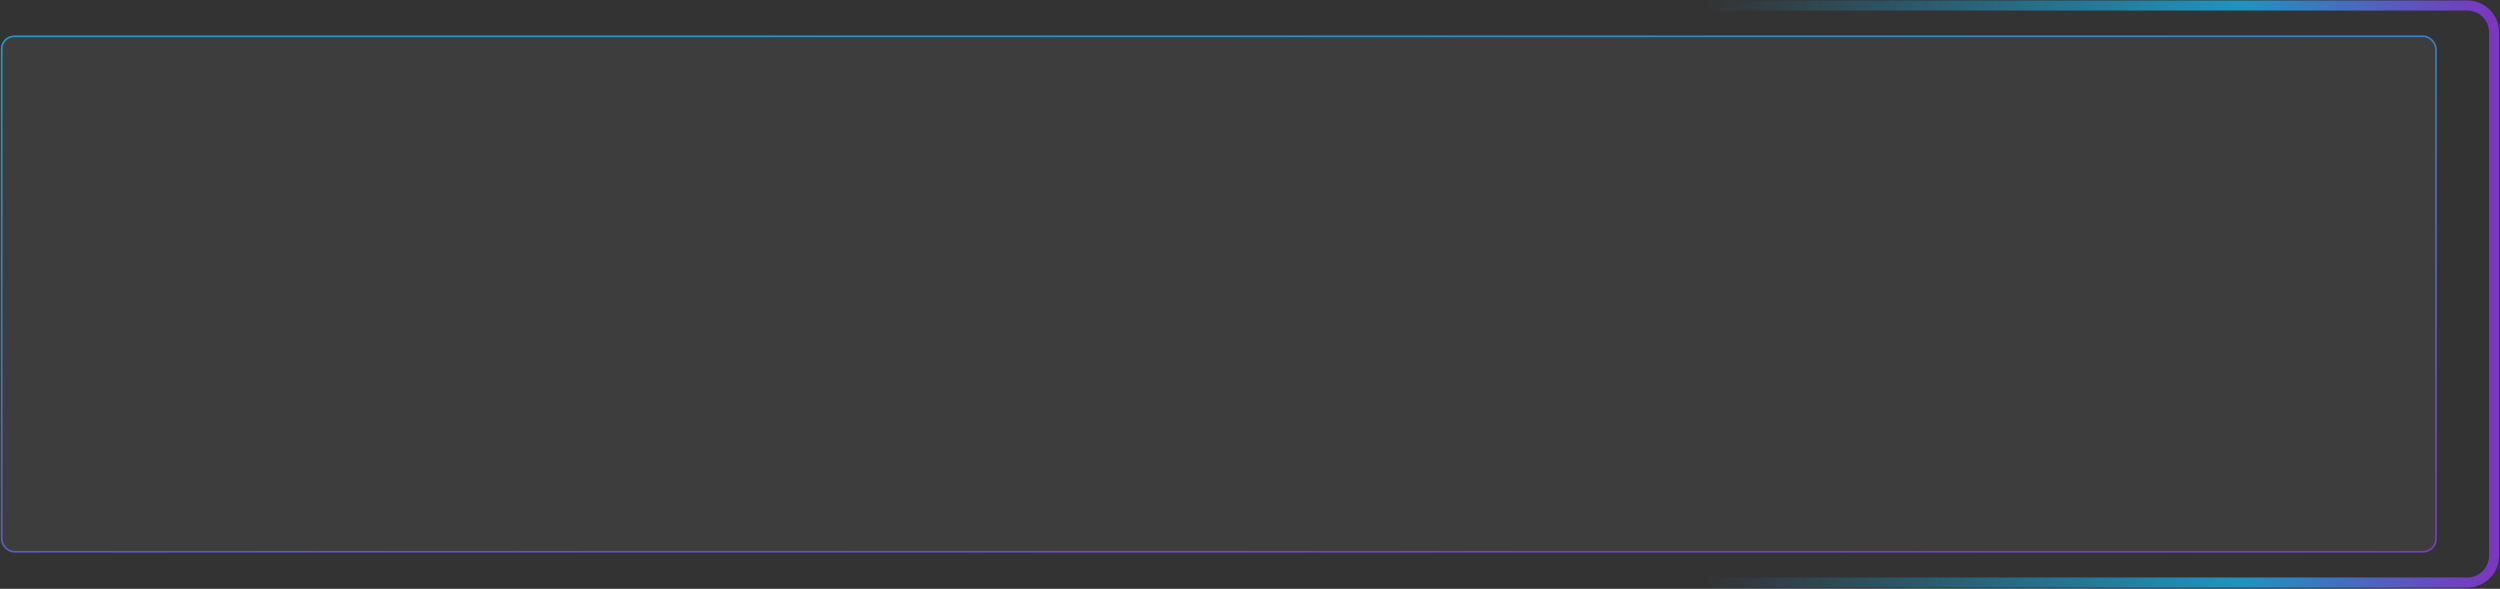<svg width="1486" height="350" viewBox="0 0 1486 350" fill="none" xmlns="http://www.w3.org/2000/svg">
<rect x="0" y="0" width="1486" height="350" fill="#333333" stroke="none"/>
<path d="M971.5 3.26H1466.5C1475.34 3.26 1482.5 10.423 1482.5 19.26V330.26C1482.5 339.096 1475.34 346.26 1466.5 346.26H971.5" stroke="url(#paint0_linear_6017_8798)" stroke-opacity="0.7" stroke-width="6"/>
<rect x="0.5" y="21.096" width="1447.93" height="307.328" rx="8" fill="white" fill-opacity="0.05"/>
<rect x="1" y="21.596" width="1446.93" height="306.328" rx="7.5" stroke="url(#paint1_linear_6017_8798)" stroke-opacity="0.7"/>
<defs>
<linearGradient id="paint0_linear_6017_8798" x1="971.5" y1="174.76" x2="1482.5" y2="174.76" gradientUnits="userSpaceOnUse">
<stop offset="0.082" stop-color="#15BFFD" stop-opacity="0"/>
<stop offset="0.706" stop-color="#15BFFD"/>
<stop offset="1" stop-color="#9C37FD"/>
</linearGradient>
<linearGradient id="paint1_linear_6017_8798" x1="159.772" y1="50.025" x2="206.639" y2="467.747" gradientUnits="userSpaceOnUse">
<stop stop-color="#15BFFD"/>
<stop offset="1" stop-color="#9C37FD"/>
</linearGradient>
</defs>
</svg>
